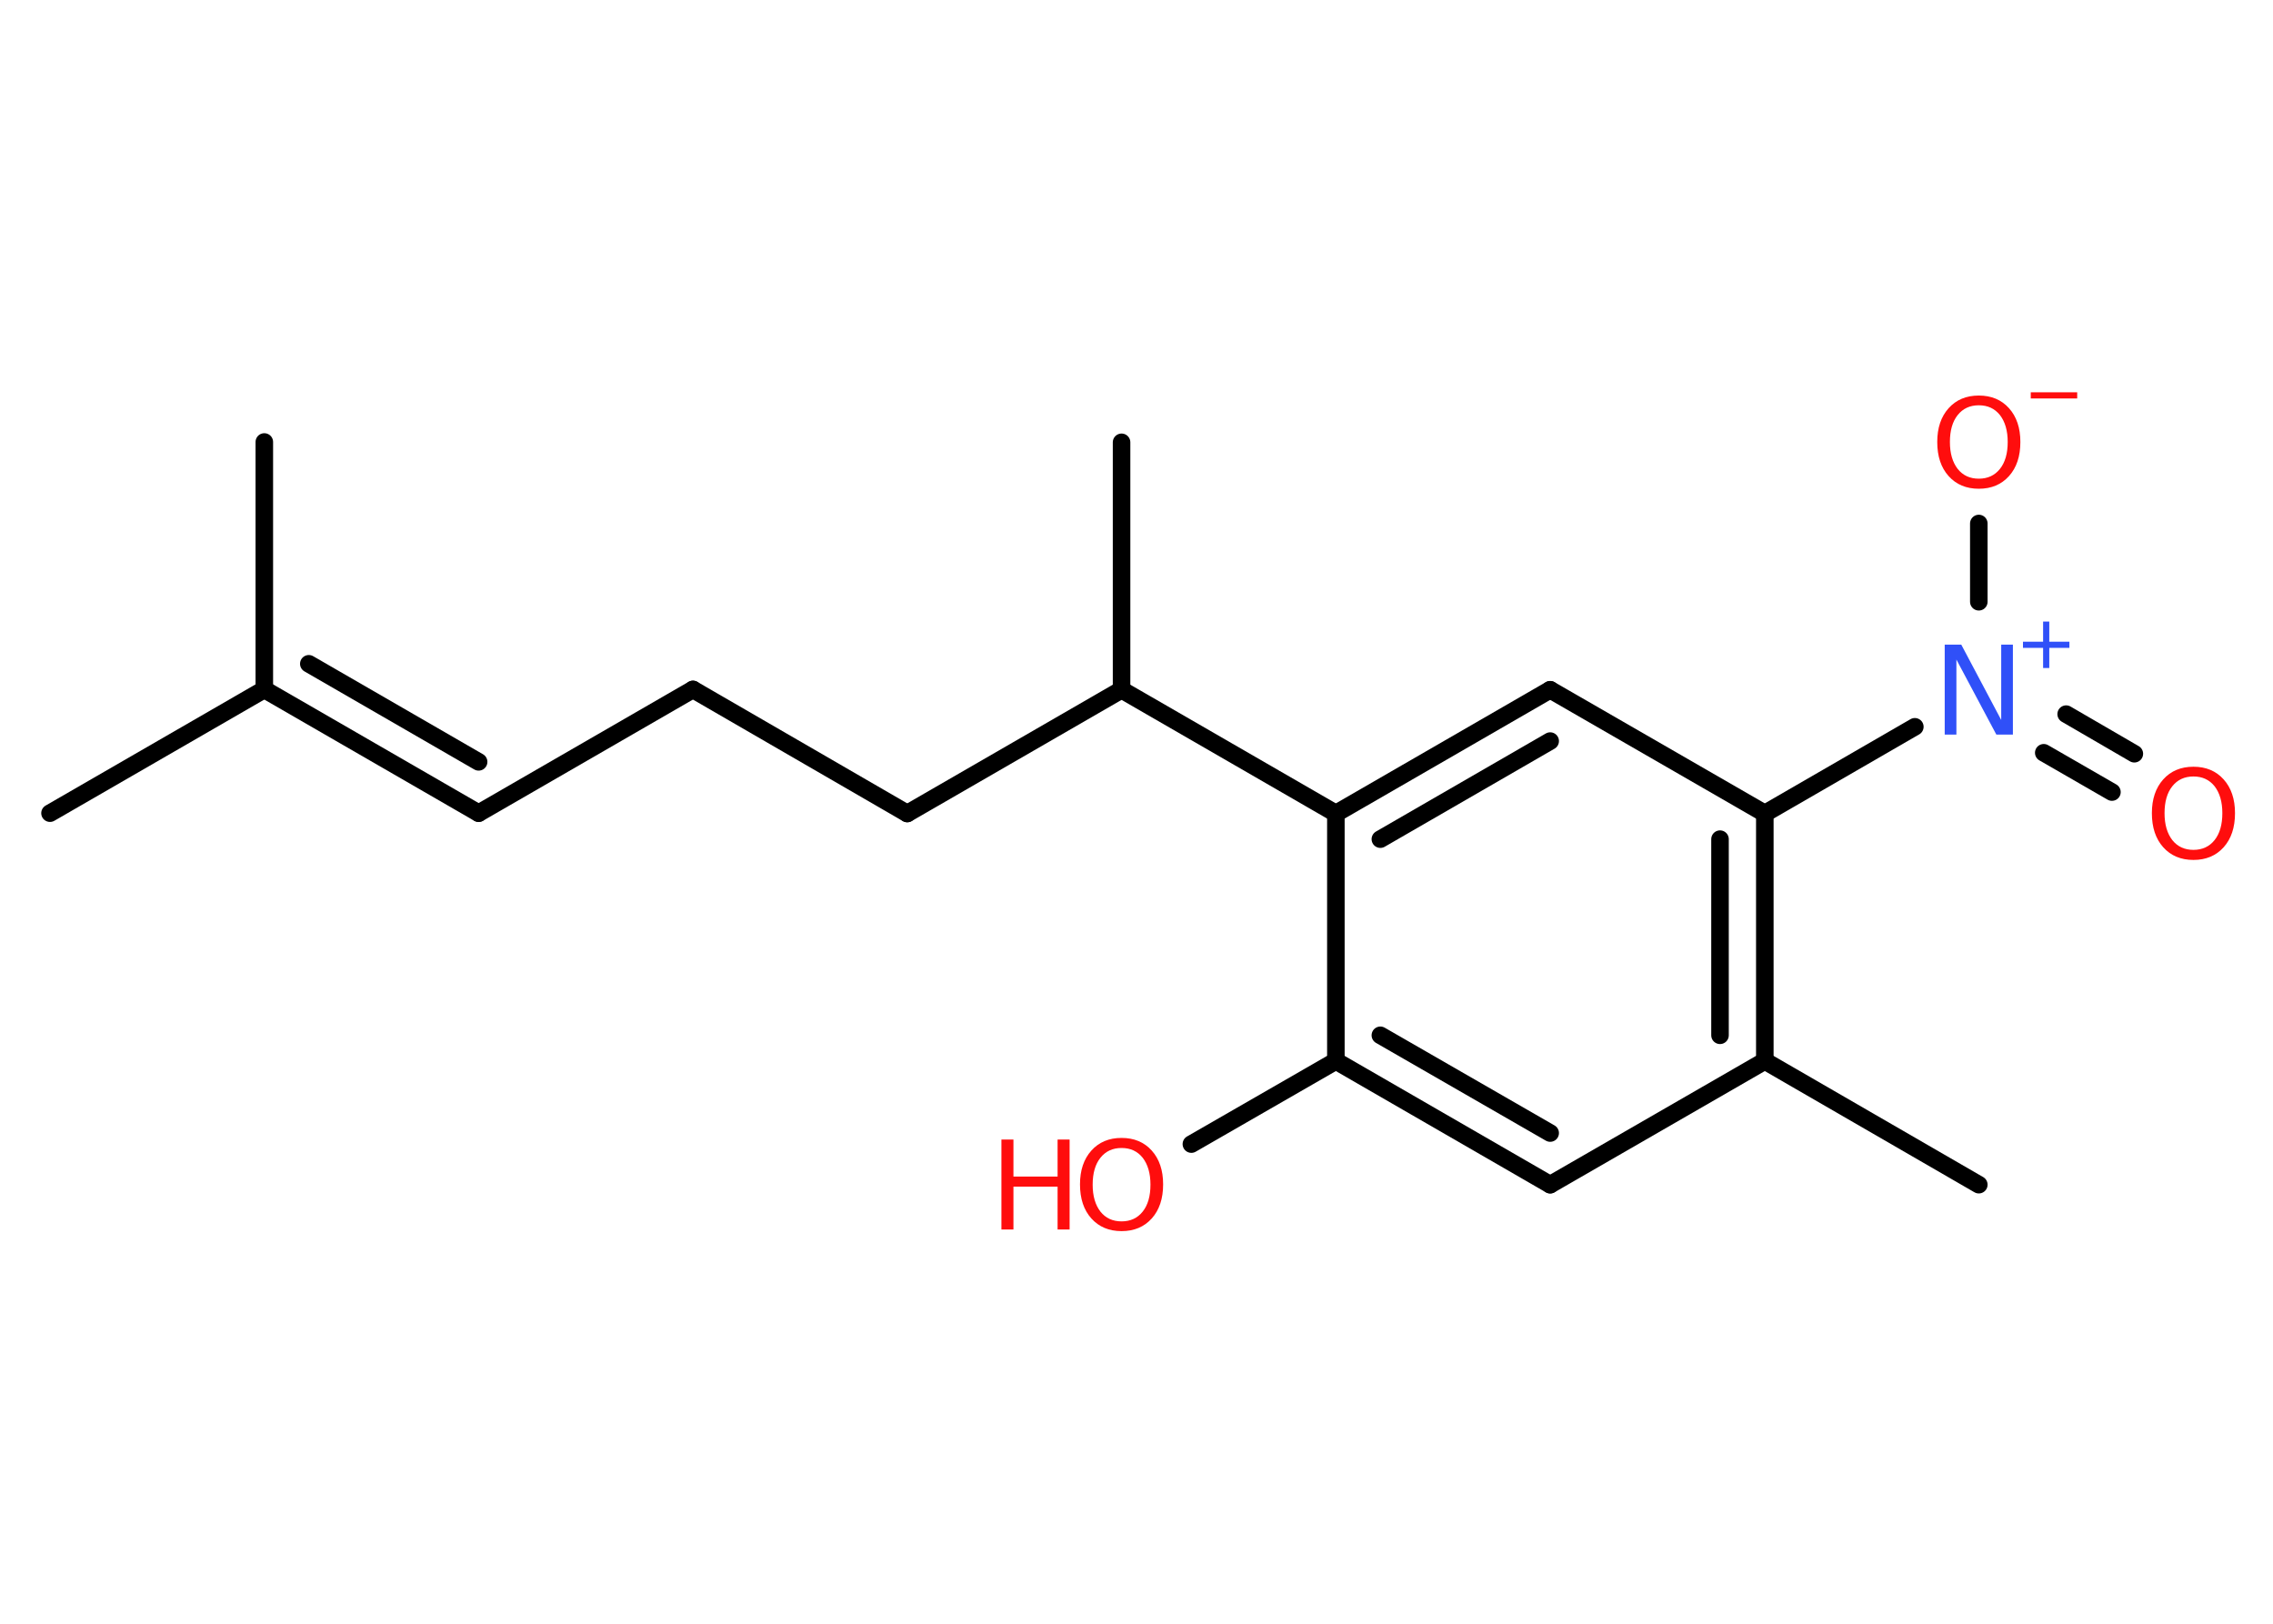 <?xml version='1.0' encoding='UTF-8'?>
<!DOCTYPE svg PUBLIC "-//W3C//DTD SVG 1.1//EN" "http://www.w3.org/Graphics/SVG/1.1/DTD/svg11.dtd">
<svg version='1.2' xmlns='http://www.w3.org/2000/svg' xmlns:xlink='http://www.w3.org/1999/xlink' width='70.0mm' height='50.0mm' viewBox='0 0 70.0 50.0'>
  <desc>Generated by the Chemistry Development Kit (http://github.com/cdk)</desc>
  <g stroke-linecap='round' stroke-linejoin='round' stroke='#000000' stroke-width='.54' fill='#FF0D0D'>
    <rect x='.0' y='.0' width='70.0' height='50.0' fill='#FFFFFF' stroke='none'/>
    <g id='mol1' class='mol'>
      <line id='mol1bnd1' class='bond' x1='1.54' y1='25.04' x2='8.14' y2='21.23'/>
      <line id='mol1bnd2' class='bond' x1='8.14' y1='21.23' x2='8.14' y2='13.61'/>
      <g id='mol1bnd3' class='bond'>
        <line x1='14.74' y1='25.04' x2='8.14' y2='21.23'/>
        <line x1='14.74' y1='23.46' x2='9.51' y2='20.44'/>
      </g>
      <line id='mol1bnd4' class='bond' x1='14.74' y1='25.04' x2='21.34' y2='21.23'/>
      <line id='mol1bnd5' class='bond' x1='21.34' y1='21.23' x2='27.94' y2='25.05'/>
      <line id='mol1bnd6' class='bond' x1='27.94' y1='25.05' x2='34.54' y2='21.24'/>
      <line id='mol1bnd7' class='bond' x1='34.54' y1='21.24' x2='34.54' y2='13.62'/>
      <line id='mol1bnd8' class='bond' x1='34.54' y1='21.24' x2='41.14' y2='25.05'/>
      <g id='mol1bnd9' class='bond'>
        <line x1='47.74' y1='21.24' x2='41.14' y2='25.05'/>
        <line x1='47.74' y1='22.82' x2='42.51' y2='25.84'/>
      </g>
      <line id='mol1bnd10' class='bond' x1='47.74' y1='21.24' x2='54.35' y2='25.05'/>
      <line id='mol1bnd11' class='bond' x1='54.35' y1='25.05' x2='58.97' y2='22.38'/>
      <g id='mol1bnd12' class='bond'>
        <line x1='63.63' y1='21.99' x2='65.73' y2='23.21'/>
        <line x1='62.94' y1='23.18' x2='65.04' y2='24.39'/>
      </g>
      <line id='mol1bnd13' class='bond' x1='60.94' y1='18.53' x2='60.94' y2='16.12'/>
      <g id='mol1bnd14' class='bond'>
        <line x1='54.35' y1='32.67' x2='54.35' y2='25.05'/>
        <line x1='52.97' y1='31.88' x2='52.97' y2='25.84'/>
      </g>
      <line id='mol1bnd15' class='bond' x1='54.35' y1='32.67' x2='60.94' y2='36.48'/>
      <line id='mol1bnd16' class='bond' x1='54.35' y1='32.67' x2='47.74' y2='36.48'/>
      <g id='mol1bnd17' class='bond'>
        <line x1='41.14' y1='32.67' x2='47.74' y2='36.48'/>
        <line x1='42.51' y1='31.88' x2='47.74' y2='34.89'/>
      </g>
      <line id='mol1bnd18' class='bond' x1='41.14' y1='25.05' x2='41.14' y2='32.67'/>
      <line id='mol1bnd19' class='bond' x1='41.14' y1='32.67' x2='36.69' y2='35.23'/>
      <g id='mol1atm12' class='atom'>
        <path d='M59.9 19.85h.5l1.23 2.32v-2.32h.36v2.77h-.51l-1.23 -2.31v2.31h-.36v-2.77z' stroke='none' fill='#3050F8'/>
        <path d='M63.11 19.14v.62h.62v.19h-.62v.62h-.19v-.62h-.62v-.19h.62v-.62h.19z' stroke='none' fill='#3050F8'/>
      </g>
      <path id='mol1atm13' class='atom' d='M67.55 23.91q-.41 .0 -.65 .3q-.24 .3 -.24 .83q.0 .52 .24 .83q.24 .3 .65 .3q.41 .0 .65 -.3q.24 -.3 .24 -.83q.0 -.52 -.24 -.83q-.24 -.3 -.65 -.3zM67.55 23.61q.58 .0 .93 .39q.35 .39 .35 1.04q.0 .66 -.35 1.05q-.35 .39 -.93 .39q-.58 .0 -.93 -.39q-.35 -.39 -.35 -1.05q.0 -.65 .35 -1.04q.35 -.39 .93 -.39z' stroke='none'/>
      <g id='mol1atm14' class='atom'>
        <path d='M60.94 12.48q-.41 .0 -.65 .3q-.24 .3 -.24 .83q.0 .52 .24 .83q.24 .3 .65 .3q.41 .0 .65 -.3q.24 -.3 .24 -.83q.0 -.52 -.24 -.83q-.24 -.3 -.65 -.3zM60.94 12.18q.58 .0 .93 .39q.35 .39 .35 1.04q.0 .66 -.35 1.05q-.35 .39 -.93 .39q-.58 .0 -.93 -.39q-.35 -.39 -.35 -1.05q.0 -.65 .35 -1.04q.35 -.39 .93 -.39z' stroke='none'/>
        <path d='M62.54 12.08h1.43v.19h-1.43v-.19z' stroke='none'/>
      </g>
      <g id='mol1atm19' class='atom'>
        <path d='M34.54 35.35q-.41 .0 -.65 .3q-.24 .3 -.24 .83q.0 .52 .24 .83q.24 .3 .65 .3q.41 .0 .65 -.3q.24 -.3 .24 -.83q.0 -.52 -.24 -.83q-.24 -.3 -.65 -.3zM34.54 35.04q.58 .0 .93 .39q.35 .39 .35 1.04q.0 .66 -.35 1.05q-.35 .39 -.93 .39q-.58 .0 -.93 -.39q-.35 -.39 -.35 -1.05q.0 -.65 .35 -1.04q.35 -.39 .93 -.39z' stroke='none'/>
        <path d='M30.84 35.09h.37v1.14h1.36v-1.14h.37v2.77h-.37v-1.32h-1.36v1.32h-.37v-2.77z' stroke='none'/>
      </g>
    </g>
  </g>
</svg>
